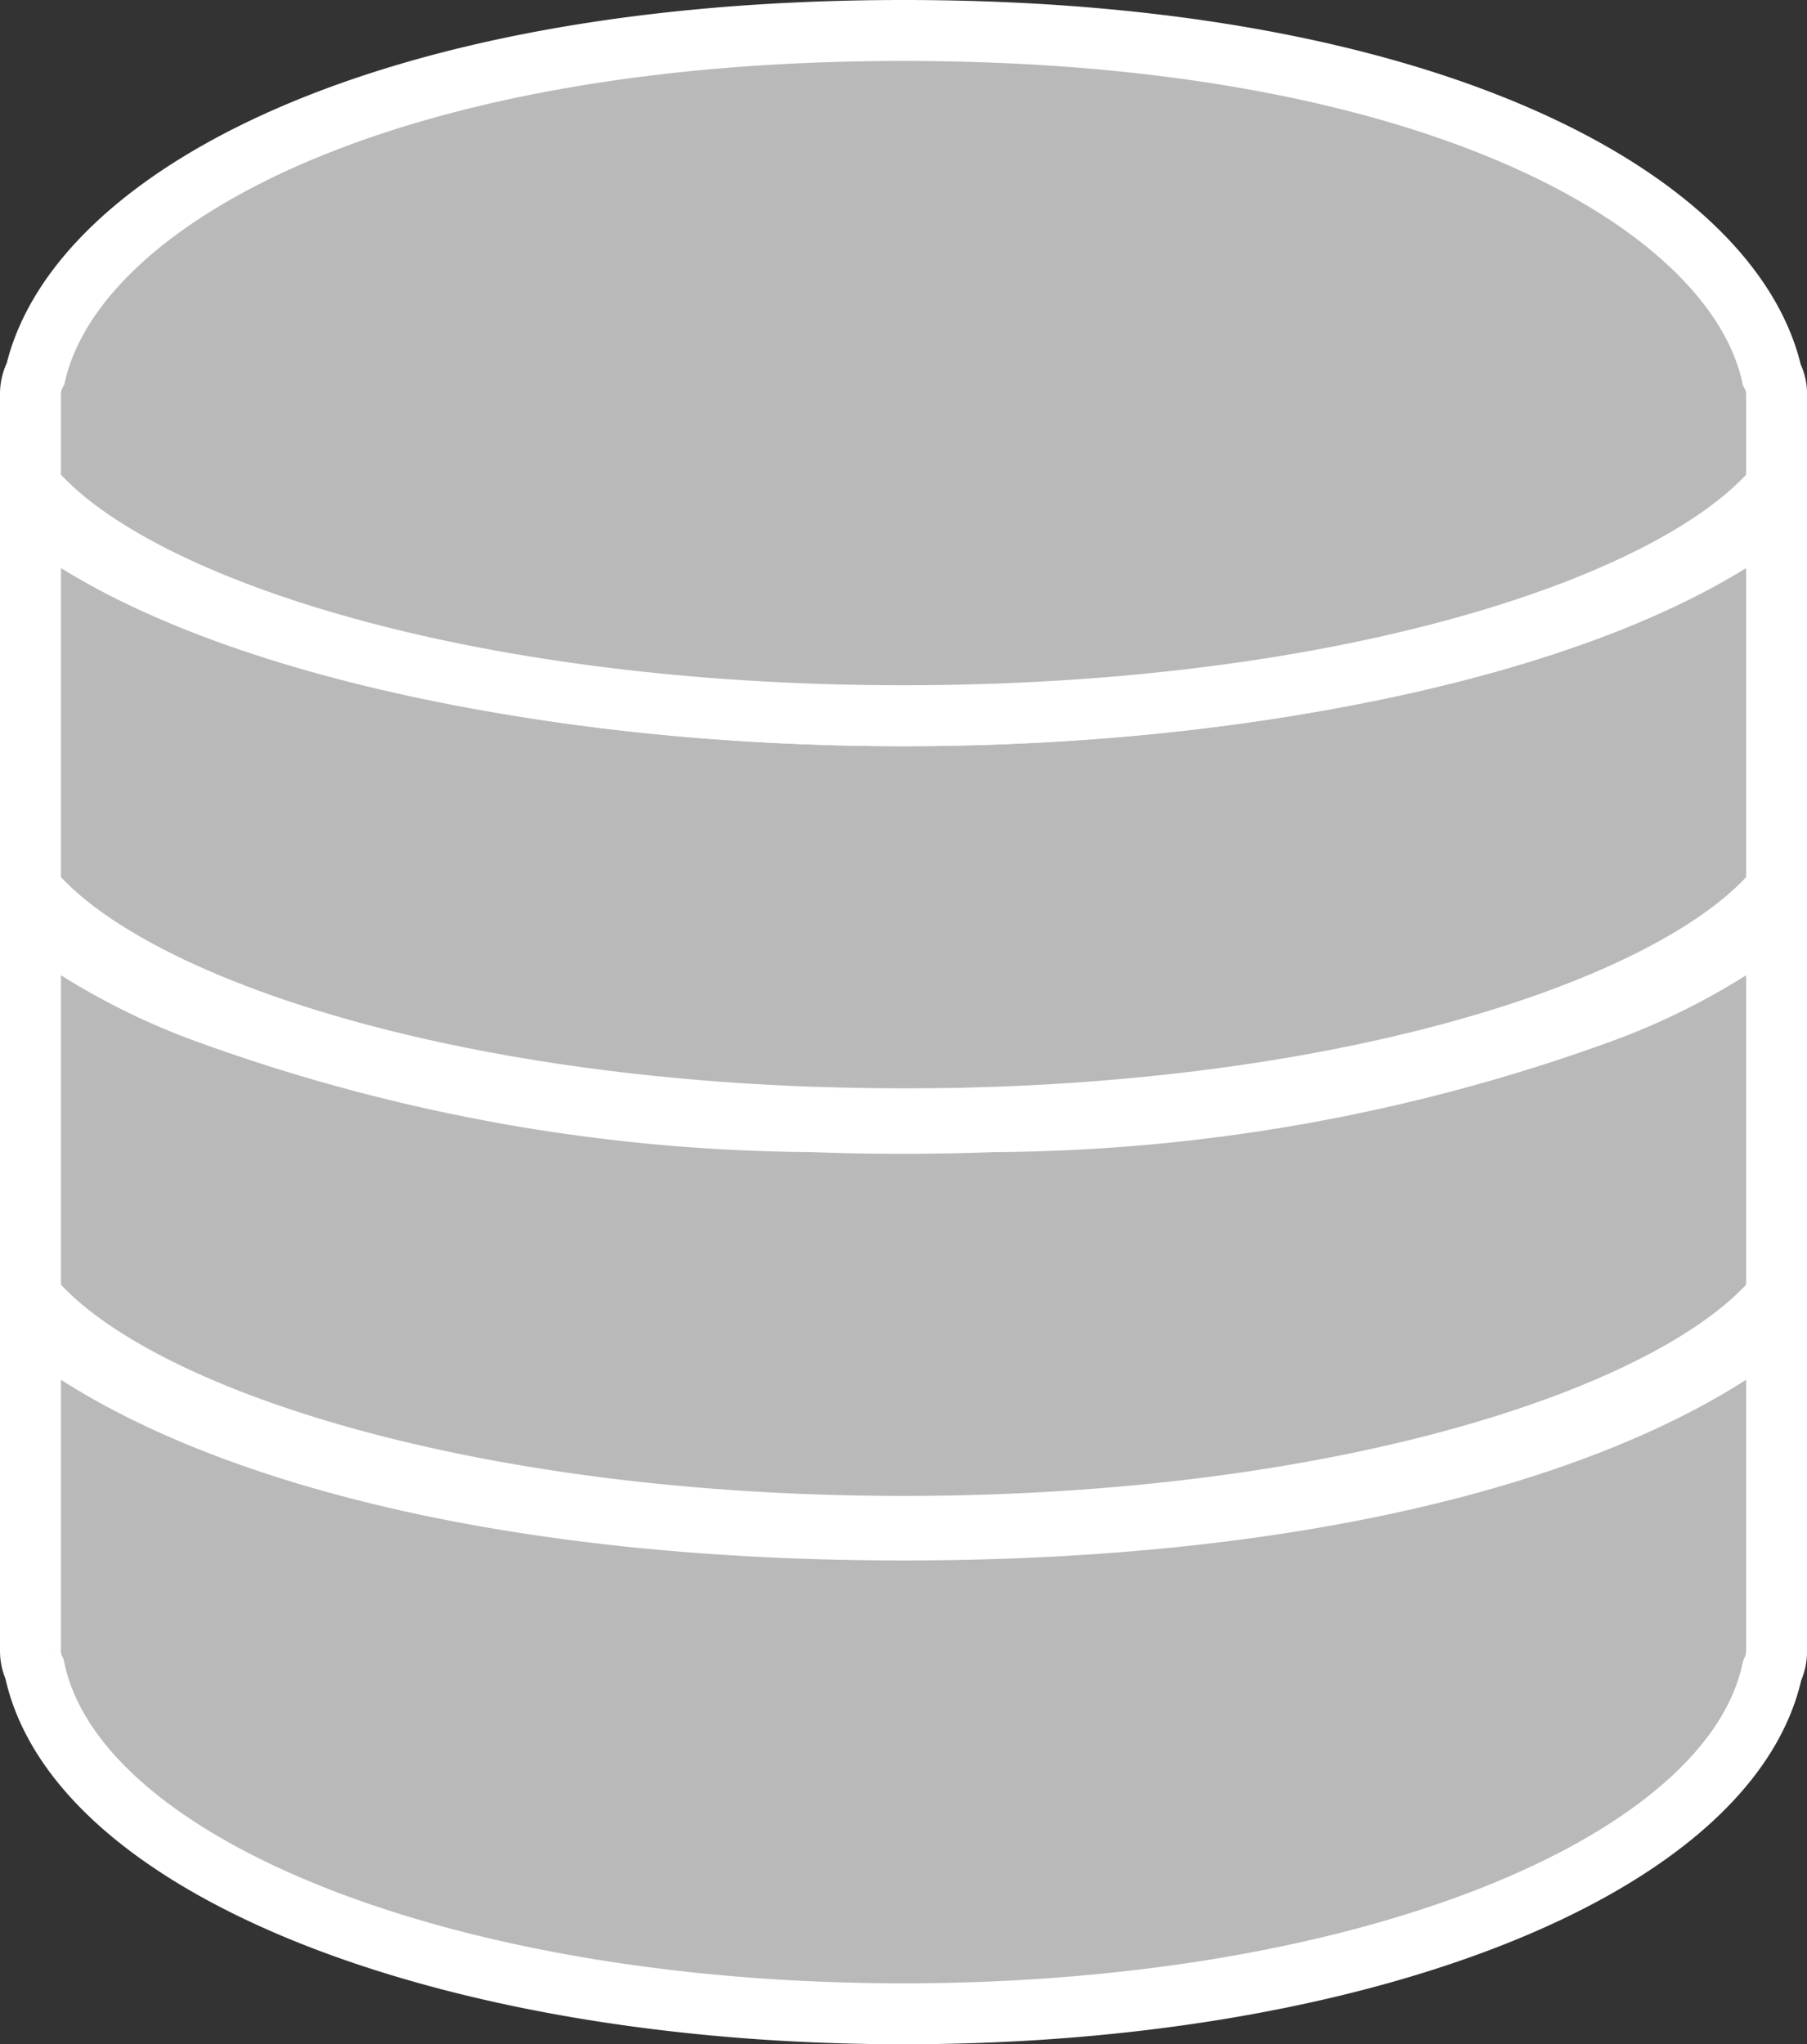 <svg xmlns="http://www.w3.org/2000/svg" width="29.647" height="33.539" viewBox="0 0 29.647 33.539">
  <rect x="0" y="0" width="29.647" height="33.539" fill="#333333" stroke="none"/>
  <g id="database" transform="translate(-3.6 -8.5)">
    <path id="Path_9" data-name="Path 9" d="M19.917,31.353q-.748.027-1.493.028c-.5,0-1-.009-1.5-.028a29.557,29.557,0,0,1-9.971-1.8A11.1,11.1,0,0,1,4.1,28v6.217c1.631,1.965,7.1,3.777,14.324,3.777s12.693-1.812,14.324-3.777V28a11.124,11.124,0,0,1-2.879,1.565A29.607,29.607,0,0,1,19.917,31.353Z" transform="translate(0 -4.45)" fill="#b9b9b9" stroke="#fff" stroke-width="1"/>
    <path id="Path_10" data-name="Path 10" d="M4.1,14.889v6.217c1.511,1.821,6.321,3.512,12.769,3.749l.2.005c.187.006.373.012.563.015q.393.008.792.008t.792-.007c.189,0,.376-.009.563-.015l.2-.005c6.447-.237,11.257-1.928,12.769-3.749V14.889c-2.789,2.211-8.684,3.38-14.324,3.38S6.889,17.1,4.1,14.889Z" transform="translate(0 1.974)" fill="#b9b9b9" stroke="#fff" stroke-width="1"/>
    <path id="Path_11" data-name="Path 11" d="M32.67,5.649C32.027,2.8,27.084,0,18.424,0,9.785,0,4.847,2.791,4.184,5.628a.715.715,0,0,0-.084.324V7.477c1.625,1.958,7.057,3.766,14.324,3.766s12.7-1.807,14.324-3.766V5.952A.679.679,0,0,0,32.67,5.649Z" transform="translate(0 9)" fill="#b9b9b9" stroke="#fff" stroke-width="1"/>
    <path id="Path_12" data-name="Path 12" d="M4.1,41v5.424a.7.7,0,0,0,.067.3c.677,3.237,6.73,5.654,14.257,5.654,7.509,0,13.553-2.407,14.252-5.632a.738.738,0,0,0,.072-.32V41C30.378,42.927,25.5,44.44,18.424,44.44S6.469,42.925,4.1,41Z" transform="translate(0 -10.837)" fill="#b9b9b9" stroke="#fff" stroke-width="1"/>
  </g>
</svg>
